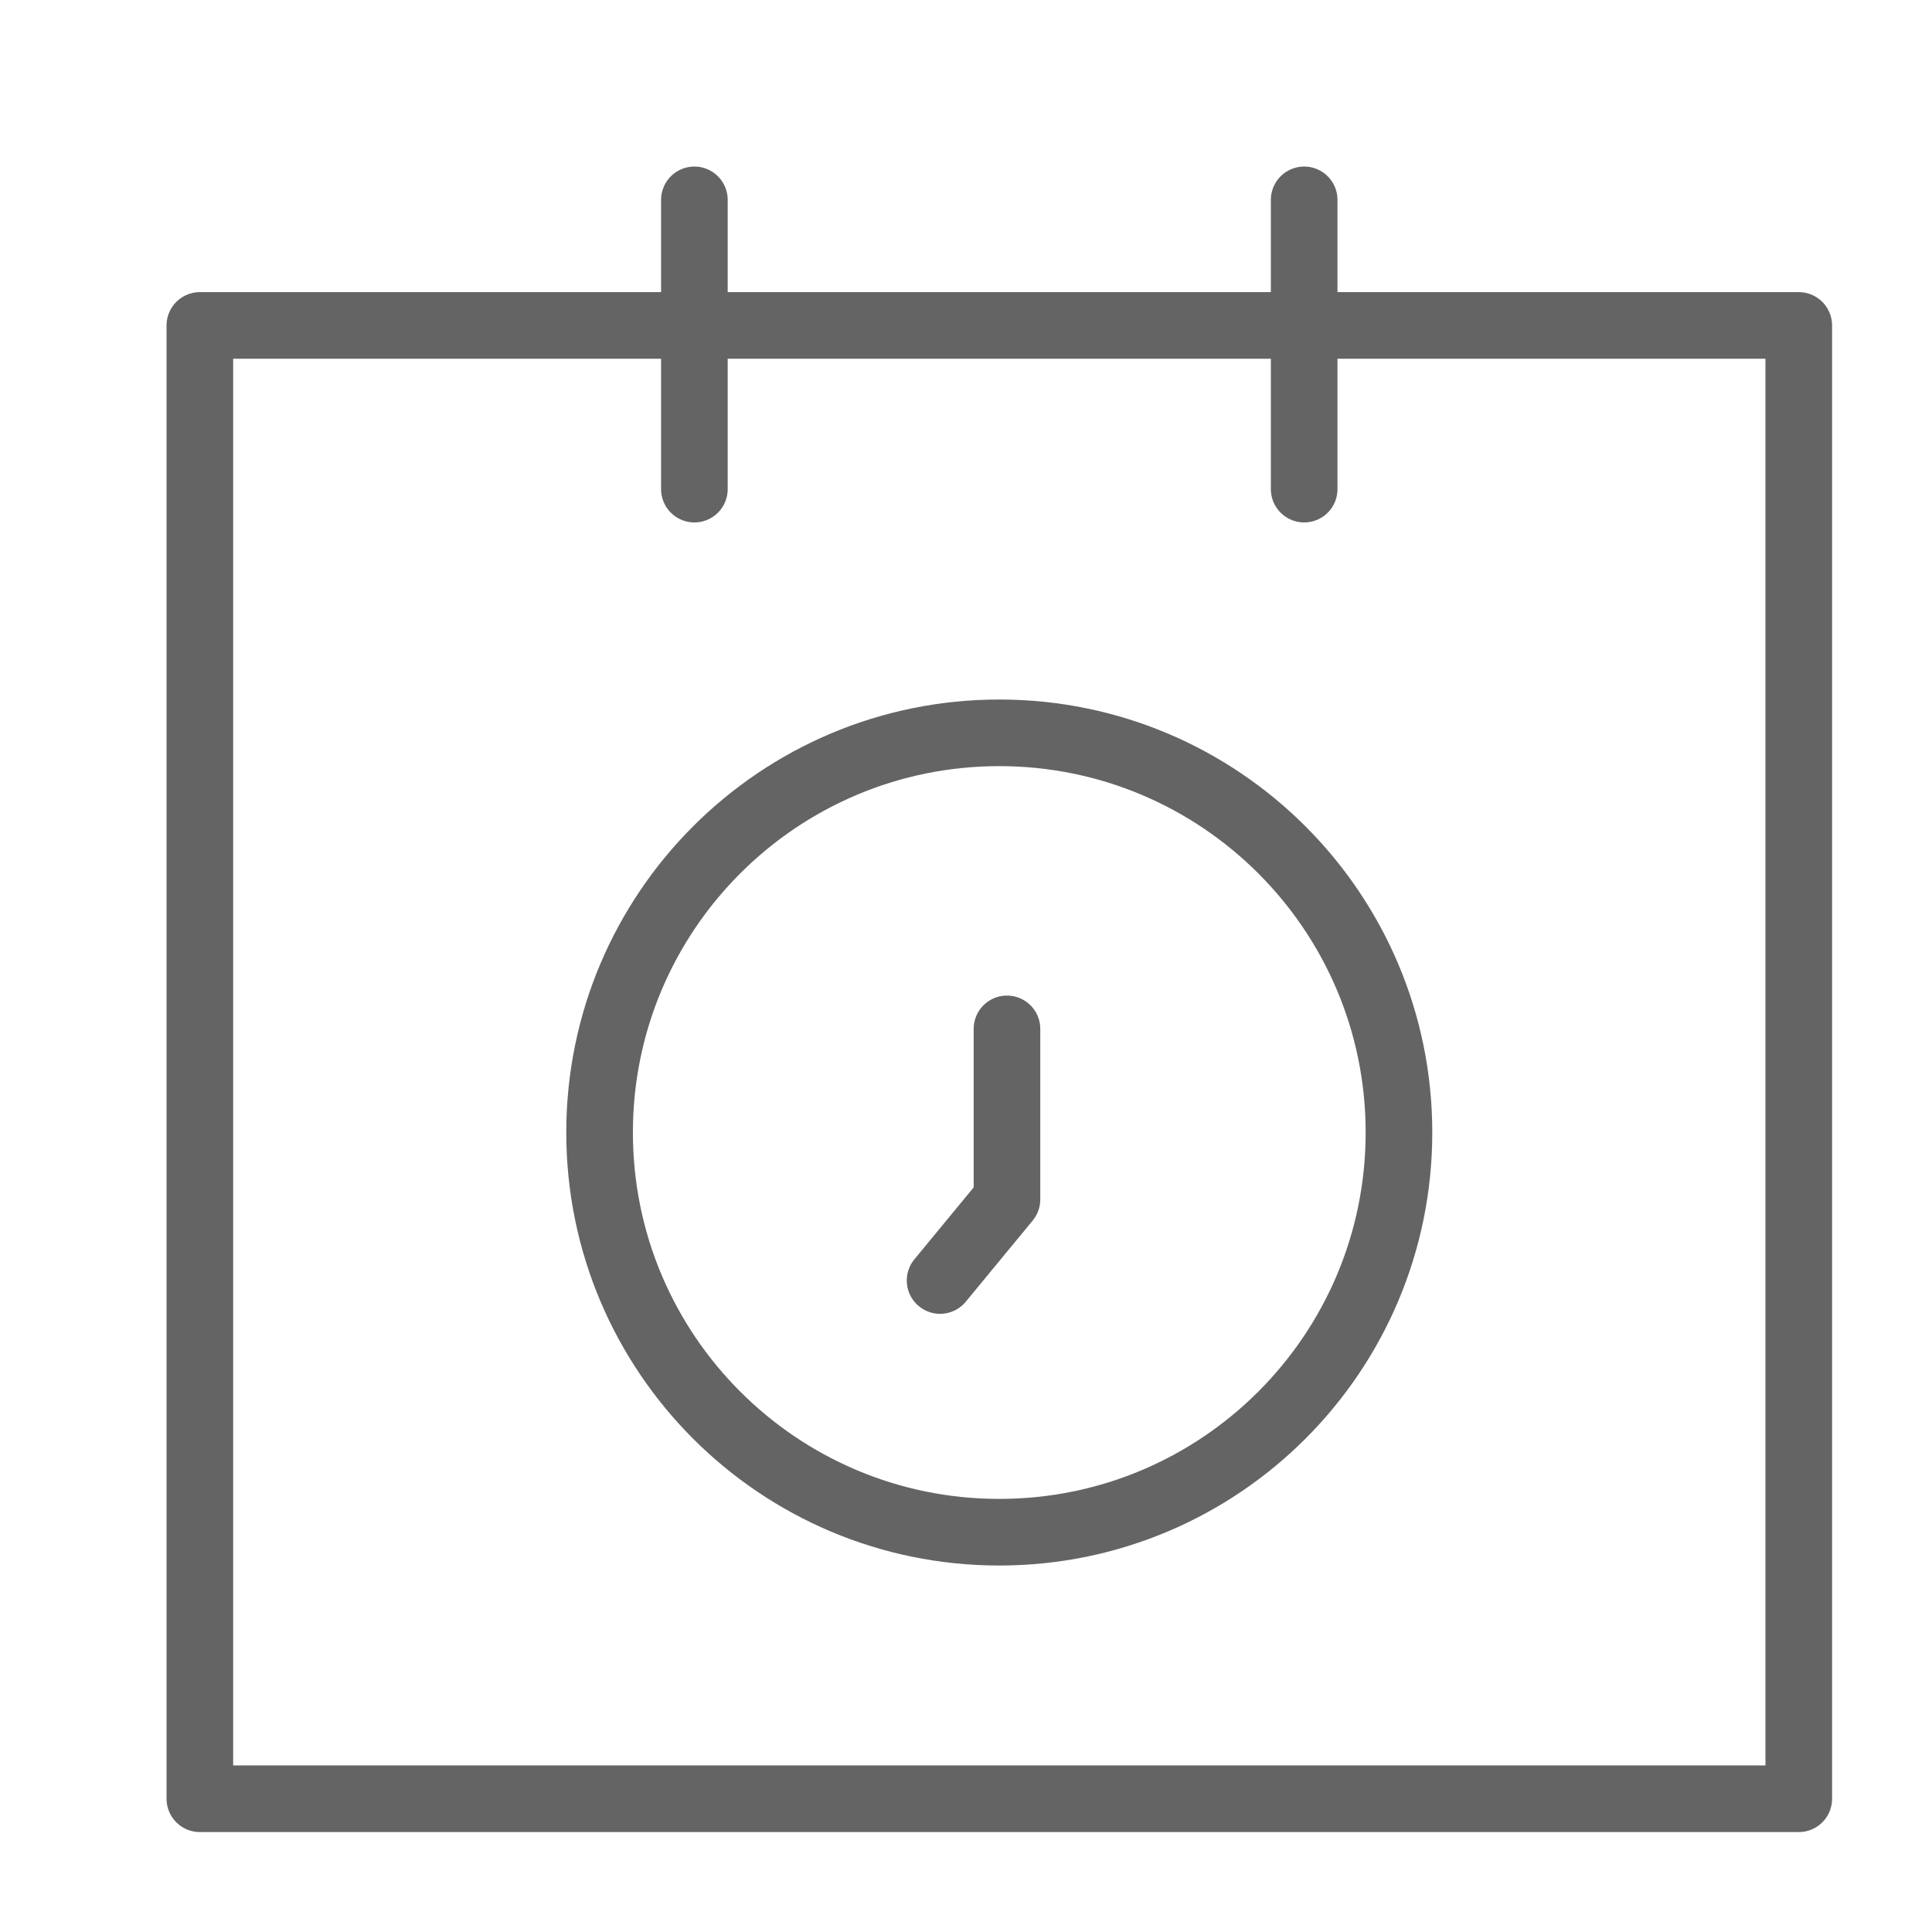 <svg width="18" height="18" viewBox="0 0 29 29" fill="none" xmlns="http://www.w3.org/2000/svg" stroke-width="1" stroke-linecap="round" stroke-linejoin="round" stroke="#646464"><path d="M27 27H3V4.885H27V27Z" stroke-miterlimit="10"></path><path d="M10.423 7.342V3" stroke-miterlimit="10"></path><path d="M19.576 7.342V3" stroke-miterlimit="10"></path><path d="M14.999 22.999C18.313 22.999 20.999 20.313 20.999 16.999C20.999 13.686 18.313 11 14.999 11C11.686 11 9 13.686 9 16.999C9 20.313 11.686 22.999 14.999 22.999Z"></path><path d="M15.115 15.444V18.003L14.111 19.221"></path></svg>